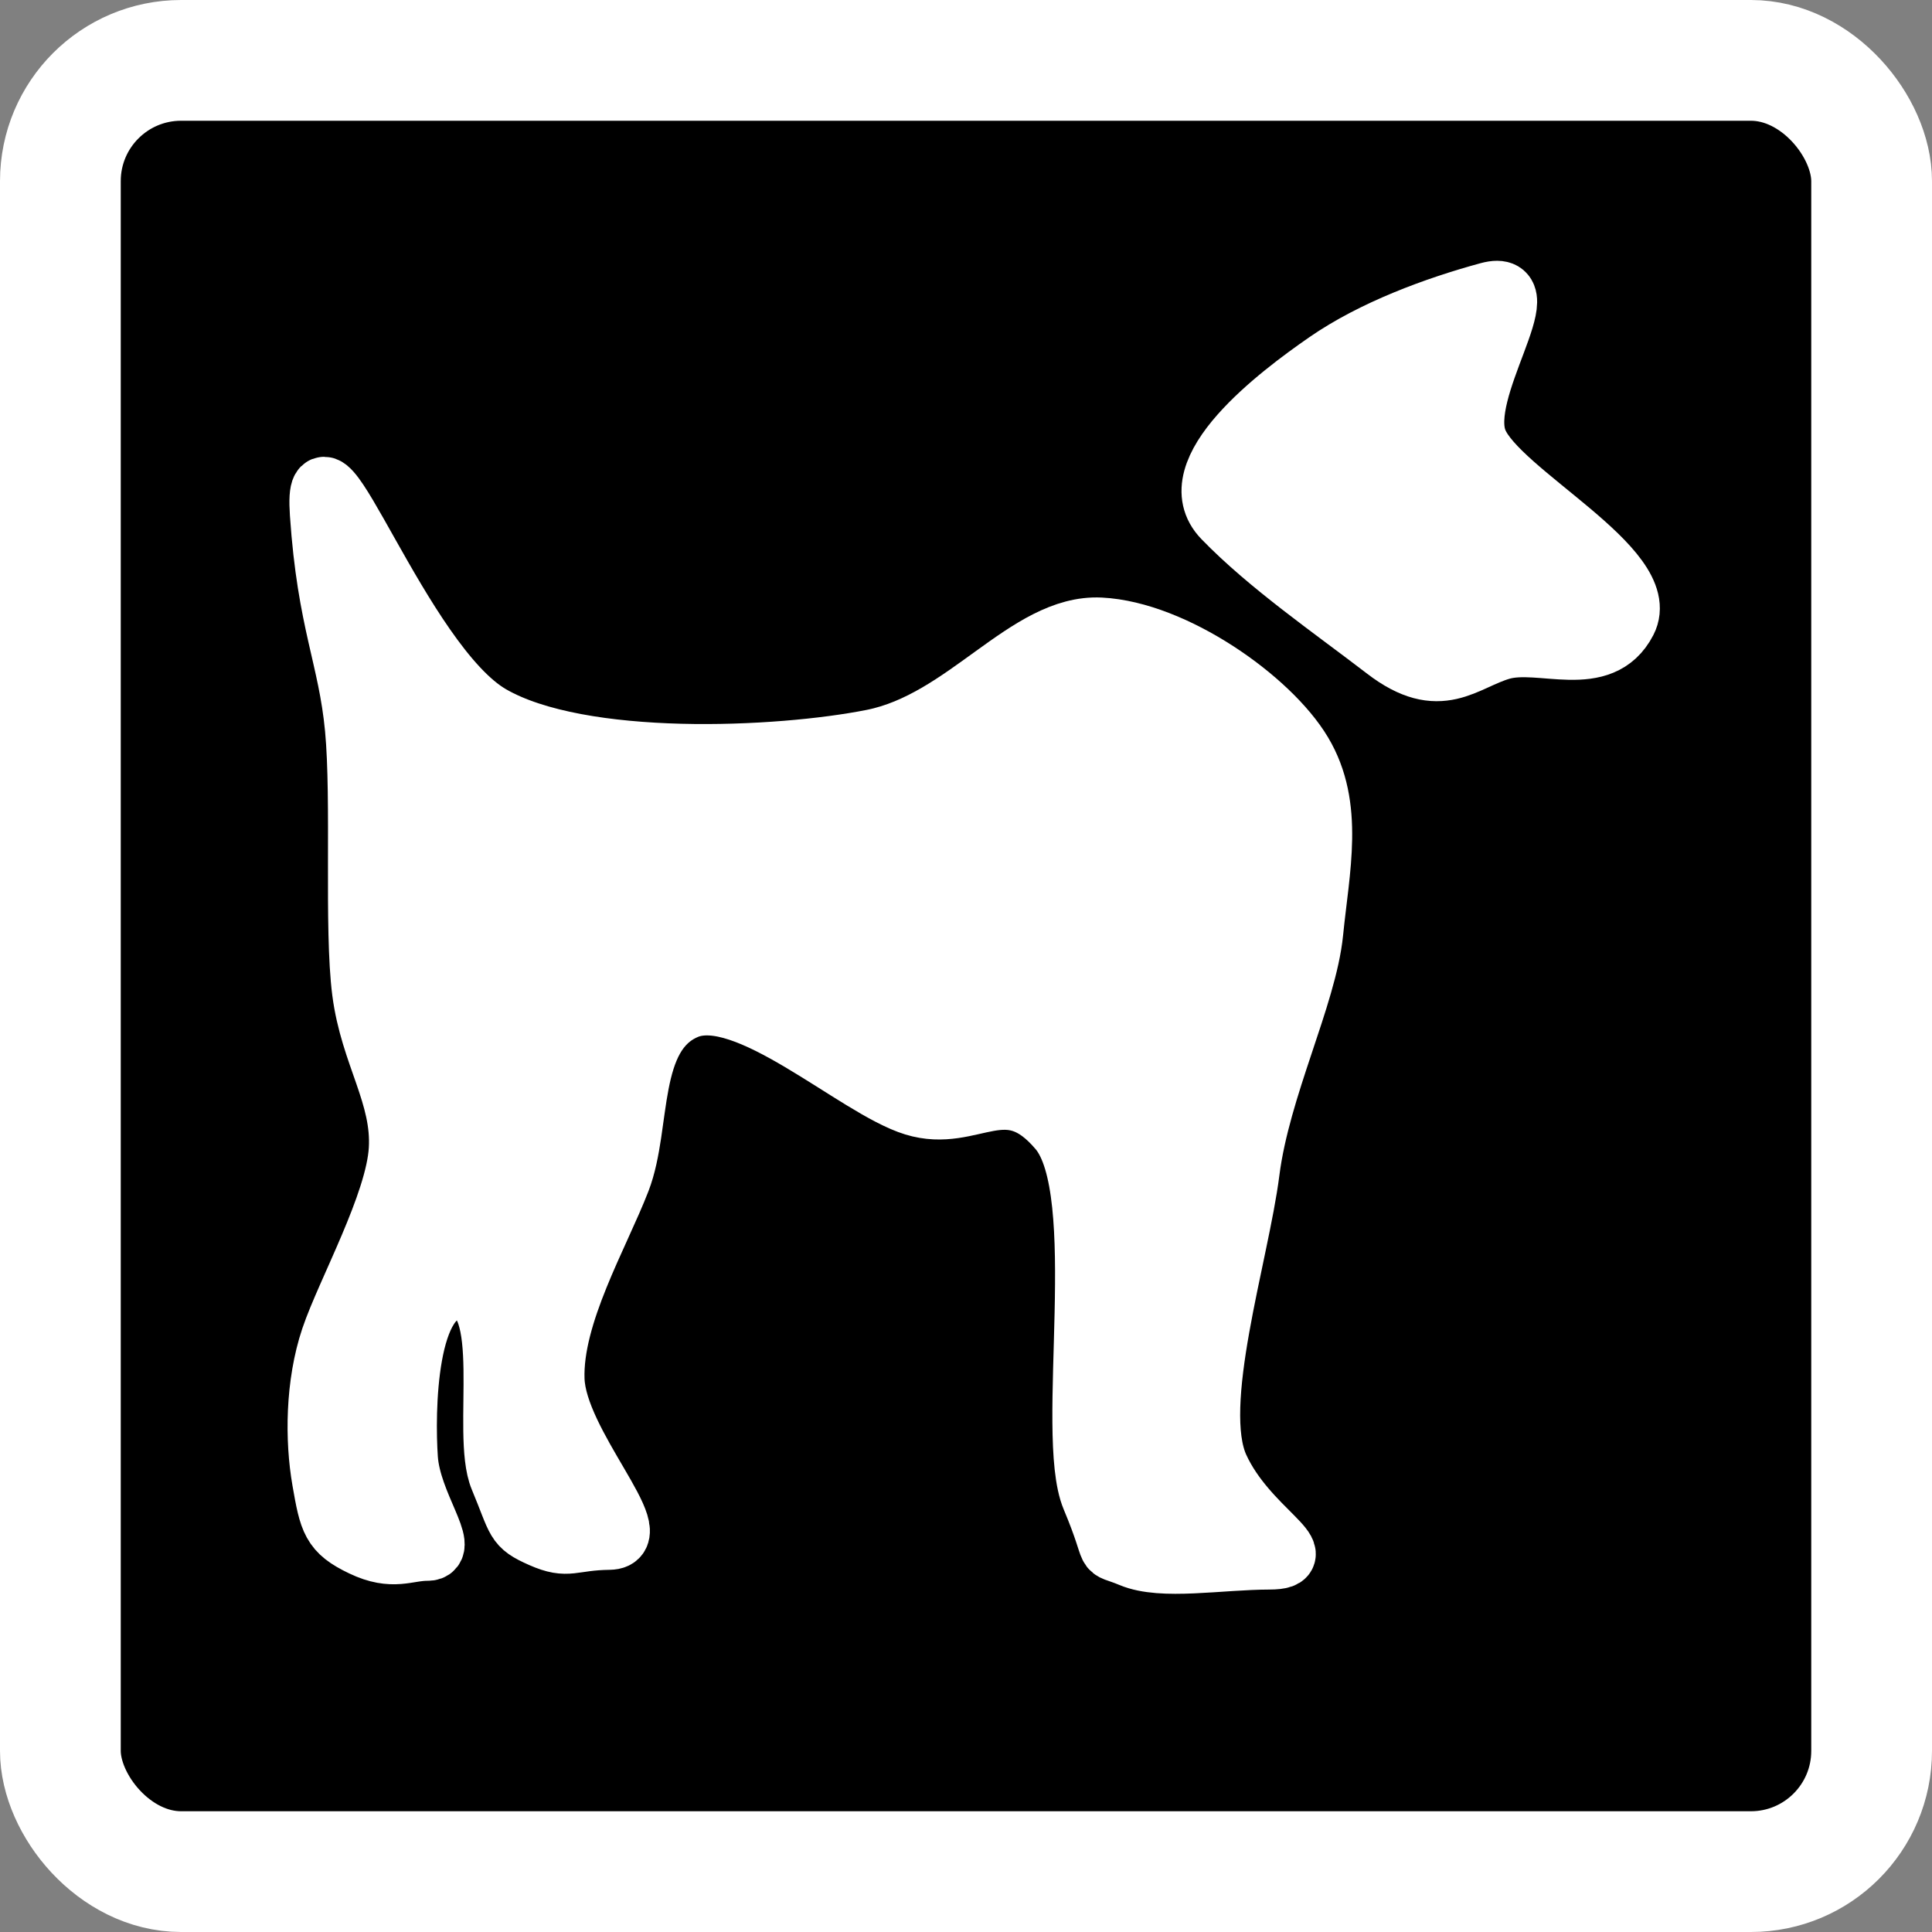 <?xml version="1.0" encoding="UTF-8" standalone="no"?>
<!-- Created with Inkscape (http://www.inkscape.org/) -->
<svg
   xmlns:dc="http://purl.org/dc/elements/1.1/"
   xmlns:cc="http://creativecommons.org/ns#"
   xmlns:rdf="http://www.w3.org/1999/02/22-rdf-syntax-ns#"
   xmlns:svg="http://www.w3.org/2000/svg"
   xmlns="http://www.w3.org/2000/svg"
   xmlns:sodipodi="http://sodipodi.sourceforge.net/DTD/sodipodi-0.dtd"
   xmlns:inkscape="http://www.inkscape.org/namespaces/inkscape"
   width="32"
   height="32"
   id="svg2"
   version="1.1"
   inkscape:version="0.46"
   sodipodi:docname="att_dog.svg"
   sodipodi:version="0.32"
   inkscape:output_extension="org.inkscape.output.svg.inkscape"
   inkscape:export-filename="/scratchbox/users/THarbaum/home/THarbaum/navi/gpxview/trunk/data/icons/32x32/att_dog.png"
   inkscape:export-xdpi="90"
   inkscape:export-ydpi="90">
  <rect width="100%" height="100%" fill="#808080" stroke="none"/>
  <defs
     id="defs4">
    <inkscape:perspective
       sodipodi:type="inkscape:persp3d"
       inkscape:vp_x="0 : 526.18109 : 1"
       inkscape:vp_y="0 : 1000 : 0"
       inkscape:vp_z="744.09448 : 526.18109 : 1"
       inkscape:persp3d-origin="372.04724 : 350.78739 : 1"
       id="perspective10" />
    <inkscape:perspective
       id="perspective2445"
       inkscape:persp3d-origin="372.04724 : 350.78739 : 1"
       inkscape:vp_z="744.09448 : 526.18109 : 1"
       inkscape:vp_y="0 : 1000 : 0"
       inkscape:vp_x="0 : 526.18109 : 1"
       sodipodi:type="inkscape:persp3d" />
  </defs>
  <sodipodi:namedview
     id="base"
     pagecolor="#000000"
     bordercolor="#666666"
     borderopacity="1.0"
     inkscape:pageopacity="0"
     inkscape:pageshadow="2"
     inkscape:zoom="27.542834"
     inkscape:cx="16.035874"
     inkscape:cy="16.018171"
     inkscape:document-units="px"
     inkscape:current-layer="layer1"
     showgrid="true"
     objecttolerance="20"
     inkscape:window-width="1035"
     inkscape:window-height="966"
     inkscape:window-x="294"
     inkscape:window-y="27"
     inkscape:window-maximized="0">
    <inkscape:grid
       type="xygrid"
       id="grid2818"
       empspacing="5"
       visible="true"
       enabled="true"
       snapvisiblegridlinesonly="true" />
  </sodipodi:namedview>
  <g
     inkscape:label="Layer 1"
     inkscape:groupmode="layer"
     id="layer1"
     transform="translate(0,-1020.362)">
    <rect
       style="fill:#000000;fill-opacity:1;stroke:#ffffff;stroke-width:2;stroke-linecap:round;stroke-linejoin:round;stroke-miterlimit:4;stroke-opacity:1;stroke-dasharray:none;stroke-dashoffset:1.2"
       id="rect2816"
       width="30"
       height="30"
       x="1"
       y="-15"
       transform="translate(0,1036.362)"
       rx="2"
       ry="2" />
    <path
       style="fill:#ffffff;fill-rule:evenodd;stroke:#ffffff;stroke-width:1px;stroke-linecap:butt;stroke-linejoin:miter;stroke-opacity:1;fill-opacity:1"
       d="M 5.301,8.509 C 5.424,10.322 5.769,10.878 5.882,12.067 C 5.994,13.257 5.865,15.377 6,16.424 C 6.135,17.472 6.661,18.139 6.608,19.038 C 6.555,19.937 5.74,21.397 5.482,22.161 C 5.225,22.925 5.219,23.846 5.337,24.521 C 5.455,25.196 5.488,25.366 6,25.61 C 6.512,25.854 6.74,25.681 7.08,25.683 C 7.456,25.684 6.806,24.914 6.753,24.158 C 6.701,23.401 6.714,21.293 7.624,21.362 C 8.535,21.431 7.969,23.746 8.278,24.484 C 8.587,25.223 8.514,25.264 8.968,25.465 C 9.422,25.665 9.451,25.51 10.093,25.501 C 10.772,25.491 9.219,23.922 9.182,22.851 C 9.144,21.779 9.92,20.467 10.275,19.547 C 10.629,18.626 10.379,17.133 11.364,16.715 C 12.349,16.296 14.175,18.016 15.14,18.312 C 16.105,18.608 16.669,17.687 17.536,18.712 C 18.403,19.736 17.638,23.756 18.081,24.811 C 18.524,25.867 18.216,25.575 18.734,25.791 C 19.253,26.008 20.189,25.83 21.022,25.828 C 21.818,25.826 20.658,25.332 20.187,24.303 C 19.716,23.274 20.519,20.789 20.695,19.401 C 20.872,18.014 21.642,16.5 21.748,15.444 C 21.853,14.388 22.098,13.357 21.566,12.467 C 21.035,11.577 19.445,10.458 18.226,10.397 C 17.007,10.337 16,11.941 14.45,12.249 C 12.9,12.557 9.625,12.71 8.133,11.85 C 6.64,10.989 5.177,6.694 5.301,8.509 z"
       id="path2451"
       transform="translate(0,1020.362)"
       sodipodi:nodetypes="czzzzzzzzzzzzzzzzzzzzzzzzzzzz" />
    <path
       style="fill:#ffffff;fill-rule:evenodd;stroke:#ffffff;stroke-width:1px;stroke-linecap:butt;stroke-linejoin:miter;stroke-opacity:1;fill-opacity:1"
       d="M 20.259,8.582 C 19.506,7.804 21.186,6.54 21.966,6 C 22.745,5.46 23.775,5.081 24.653,4.842 C 25.564,4.594 24.122,6.461 24.471,7.311 C 24.82,8.162 27.388,9.423 26.94,10.29 C 26.521,11.102 25.524,10.574 24.87,10.76 C 24.25,10.938 23.856,11.459 22.946,10.76 C 22.059,10.079 21.013,9.36 20.259,8.582 z"
       id="path3223"
       transform="translate(0,1020.362)"
       sodipodi:nodetypes="czzzzzzz" />
  </g>
</svg>
